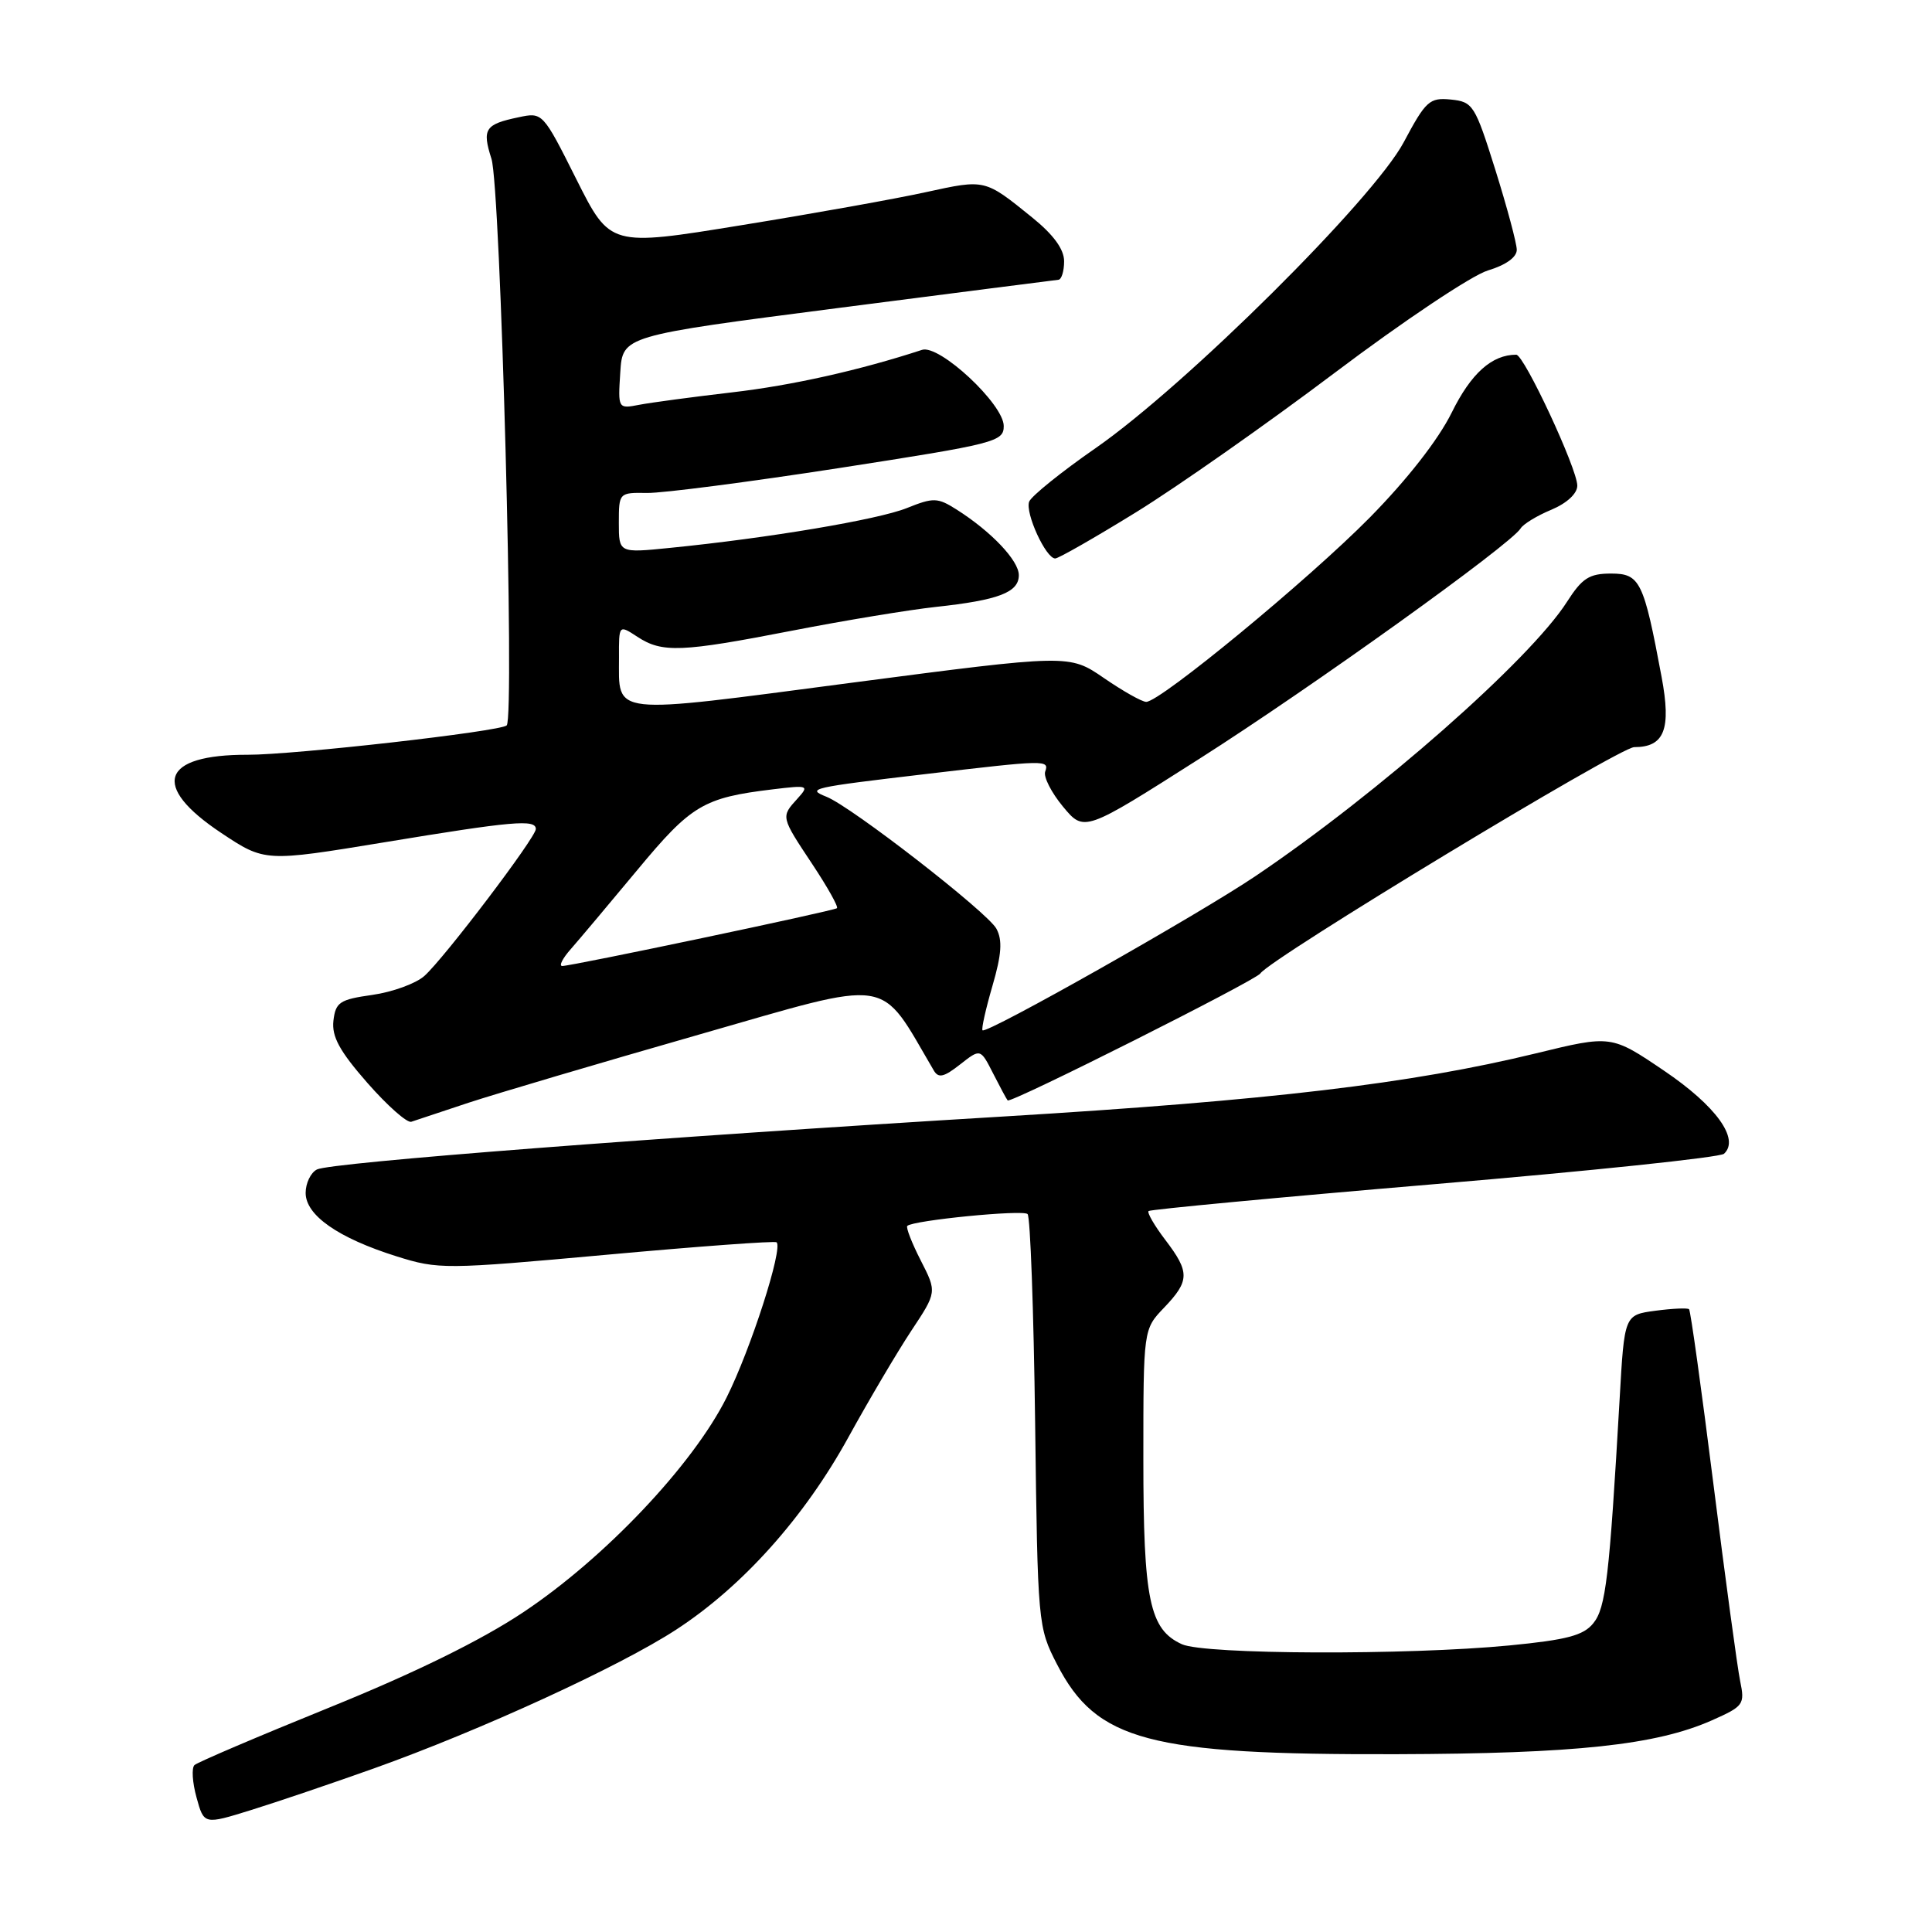 <?xml version="1.0" encoding="UTF-8" standalone="no"?>
<!DOCTYPE svg PUBLIC "-//W3C//DTD SVG 1.1//EN" "http://www.w3.org/Graphics/SVG/1.1/DTD/svg11.dtd" >
<svg xmlns="http://www.w3.org/2000/svg" xmlns:xlink="http://www.w3.org/1999/xlink" version="1.1" viewBox="0 0 256 256">
 <g >
 <path fill="currentColor"
d=" M 49.50 234.34 C 63.66 229.29 82.09 220.83 89.59 215.94 C 98.38 210.22 106.58 201.06 112.42 190.44 C 115.13 185.52 118.87 179.18 120.74 176.35 C 124.15 171.21 124.15 171.21 122.00 167.01 C 120.82 164.70 120.02 162.64 120.22 162.44 C 120.97 161.70 135.53 160.26 136.16 160.87 C 136.52 161.22 136.97 173.66 137.16 188.53 C 137.50 215.25 137.53 215.61 140.06 220.53 C 145.29 230.69 152.21 232.53 185.00 232.44 C 208.76 232.37 219.43 231.23 226.82 227.96 C 231.04 226.09 231.22 225.85 230.58 222.75 C 230.21 220.96 228.62 209.22 227.04 196.67 C 225.46 184.11 224.01 173.67 223.81 173.48 C 223.62 173.29 221.61 173.38 219.35 173.68 C 215.24 174.23 215.24 174.23 214.61 185.37 C 213.25 209.00 212.78 213.05 211.12 215.09 C 209.82 216.71 207.61 217.29 200.00 218.03 C 186.42 219.34 159.63 219.24 156.61 217.87 C 152.31 215.91 151.50 212.03 151.50 193.32 C 151.50 176.14 151.50 176.14 154.25 173.27 C 157.65 169.71 157.67 168.57 154.40 164.28 C 152.97 162.40 151.98 160.69 152.19 160.47 C 152.41 160.26 169.44 158.65 190.04 156.91 C 210.65 155.17 227.93 153.36 228.44 152.88 C 230.56 150.93 227.39 146.54 220.49 141.87 C 213.50 137.14 213.50 137.14 203.50 139.58 C 187.00 143.59 168.30 145.81 133.00 147.94 C 87.00 150.71 43.81 154.04 42.00 154.96 C 41.17 155.38 40.50 156.78 40.50 158.07 C 40.50 161.03 44.81 164.04 52.54 166.47 C 58.11 168.22 58.94 168.21 80.39 166.26 C 92.55 165.15 102.68 164.41 102.90 164.61 C 103.78 165.41 99.48 178.78 96.28 185.17 C 91.80 194.13 80.12 206.46 69.31 213.65 C 63.75 217.35 54.99 221.66 43.68 226.24 C 34.23 230.07 26.17 233.51 25.77 233.88 C 25.37 234.26 25.49 236.18 26.04 238.17 C 27.03 241.78 27.03 241.78 33.27 239.84 C 36.69 238.78 44.00 236.30 49.50 234.34 Z  M 62.08 146.12 C 65.70 144.93 79.42 140.87 92.58 137.10 C 118.66 129.63 116.35 129.28 123.73 141.84 C 124.35 142.90 125.07 142.73 127.21 141.05 C 129.91 138.93 129.91 138.93 131.58 142.21 C 132.50 144.02 133.37 145.64 133.52 145.81 C 133.90 146.25 166.39 129.92 167.00 128.99 C 168.27 127.04 214.59 99.00 216.54 99.00 C 220.55 99.00 221.47 96.64 220.17 89.70 C 217.80 77.00 217.31 76.00 213.47 76.00 C 210.58 76.00 209.64 76.61 207.63 79.75 C 202.75 87.40 182.65 105.10 166.40 116.06 C 158.84 121.17 130.73 137.05 130.19 136.52 C 130.02 136.35 130.61 133.71 131.50 130.65 C 132.72 126.47 132.85 124.58 132.03 123.06 C 130.87 120.90 112.85 106.90 109.50 105.57 C 106.82 104.50 107.43 104.36 122.71 102.56 C 138.64 100.68 139.05 100.67 138.49 102.25 C 138.25 102.94 139.31 105.02 140.85 106.88 C 143.66 110.26 143.66 110.26 158.93 100.54 C 173.72 91.13 200.16 72.17 201.49 70.02 C 201.84 69.44 203.68 68.32 205.57 67.54 C 207.63 66.67 209.00 65.40 209.00 64.35 C 209.00 62.12 201.95 47.00 200.91 47.00 C 197.68 47.00 194.92 49.47 192.36 54.67 C 190.58 58.27 186.47 63.53 181.50 68.58 C 173.38 76.81 153.74 93.00 151.88 93.00 C 151.32 93.00 148.80 91.58 146.27 89.84 C 141.68 86.69 141.68 86.69 112.74 90.48 C 80.45 94.72 82.04 94.89 82.02 87.13 C 82.00 82.77 82.00 82.77 84.46 84.38 C 87.74 86.53 90.25 86.43 105.00 83.56 C 111.88 82.22 120.42 80.81 124.00 80.42 C 132.32 79.52 135.00 78.50 135.00 76.21 C 135.00 74.28 131.36 70.44 126.76 67.52 C 124.23 65.92 123.70 65.90 120.14 67.33 C 116.30 68.86 101.82 71.30 88.75 72.60 C 82.00 73.28 82.00 73.28 82.00 69.27 C 82.00 65.29 82.03 65.26 85.75 65.32 C 87.81 65.35 99.29 63.86 111.25 62.01 C 131.94 58.80 133.00 58.53 133.00 56.45 C 133.00 53.55 124.46 45.60 122.17 46.36 C 113.95 49.05 104.96 51.07 97.00 51.99 C 91.78 52.60 86.24 53.34 84.69 53.64 C 81.89 54.18 81.88 54.16 82.19 49.34 C 82.50 44.50 82.50 44.50 111.00 40.82 C 126.68 38.80 139.84 37.11 140.25 37.07 C 140.66 37.03 141.00 35.93 141.00 34.62 C 141.00 33.03 139.60 31.10 136.75 28.80 C 130.47 23.72 130.57 23.74 122.74 25.45 C 118.76 26.33 107.70 28.31 98.18 29.85 C 80.85 32.67 80.85 32.67 76.38 23.77 C 71.92 14.88 71.90 14.86 68.71 15.54 C 64.26 16.47 63.86 17.09 65.12 21.04 C 66.33 24.81 68.22 95.08 67.14 96.12 C 66.31 96.92 38.90 100.03 32.82 100.01 C 21.35 99.98 19.94 104.13 29.30 110.36 C 35.09 114.21 35.09 114.21 50.92 111.61 C 67.95 108.80 71.00 108.53 71.00 109.85 C 71.00 110.97 58.85 126.99 56.23 129.32 C 55.11 130.32 52.01 131.45 49.34 131.83 C 45.01 132.44 44.47 132.80 44.18 135.25 C 43.94 137.35 45.00 139.29 48.68 143.49 C 51.33 146.51 53.95 148.83 54.50 148.64 C 55.05 148.45 58.46 147.32 62.08 146.12 Z  M 150.51 67.89 C 155.96 64.53 167.82 56.21 176.87 49.39 C 185.91 42.57 195.04 36.47 197.15 35.84 C 199.54 35.12 200.99 34.08 200.98 33.09 C 200.97 32.22 199.69 27.45 198.14 22.50 C 195.44 13.91 195.18 13.49 192.25 13.19 C 189.42 12.91 188.93 13.35 186.00 18.85 C 181.96 26.42 157.14 51.06 145.20 59.36 C 140.63 62.53 136.66 65.73 136.37 66.47 C 135.81 67.95 138.58 74.00 139.82 74.00 C 140.25 74.00 145.06 71.25 150.51 67.89 Z  M 75.64 125.75 C 76.73 124.51 80.69 119.80 84.44 115.29 C 91.60 106.66 93.20 105.70 102.41 104.59 C 107.12 104.02 107.25 104.07 105.66 105.83 C 103.46 108.25 103.45 108.20 107.65 114.53 C 109.66 117.56 111.12 120.17 110.90 120.34 C 110.44 120.71 75.77 128.00 74.50 128.00 C 74.03 128.00 74.54 126.99 75.64 125.75 Z "/>
</g>
</svg>